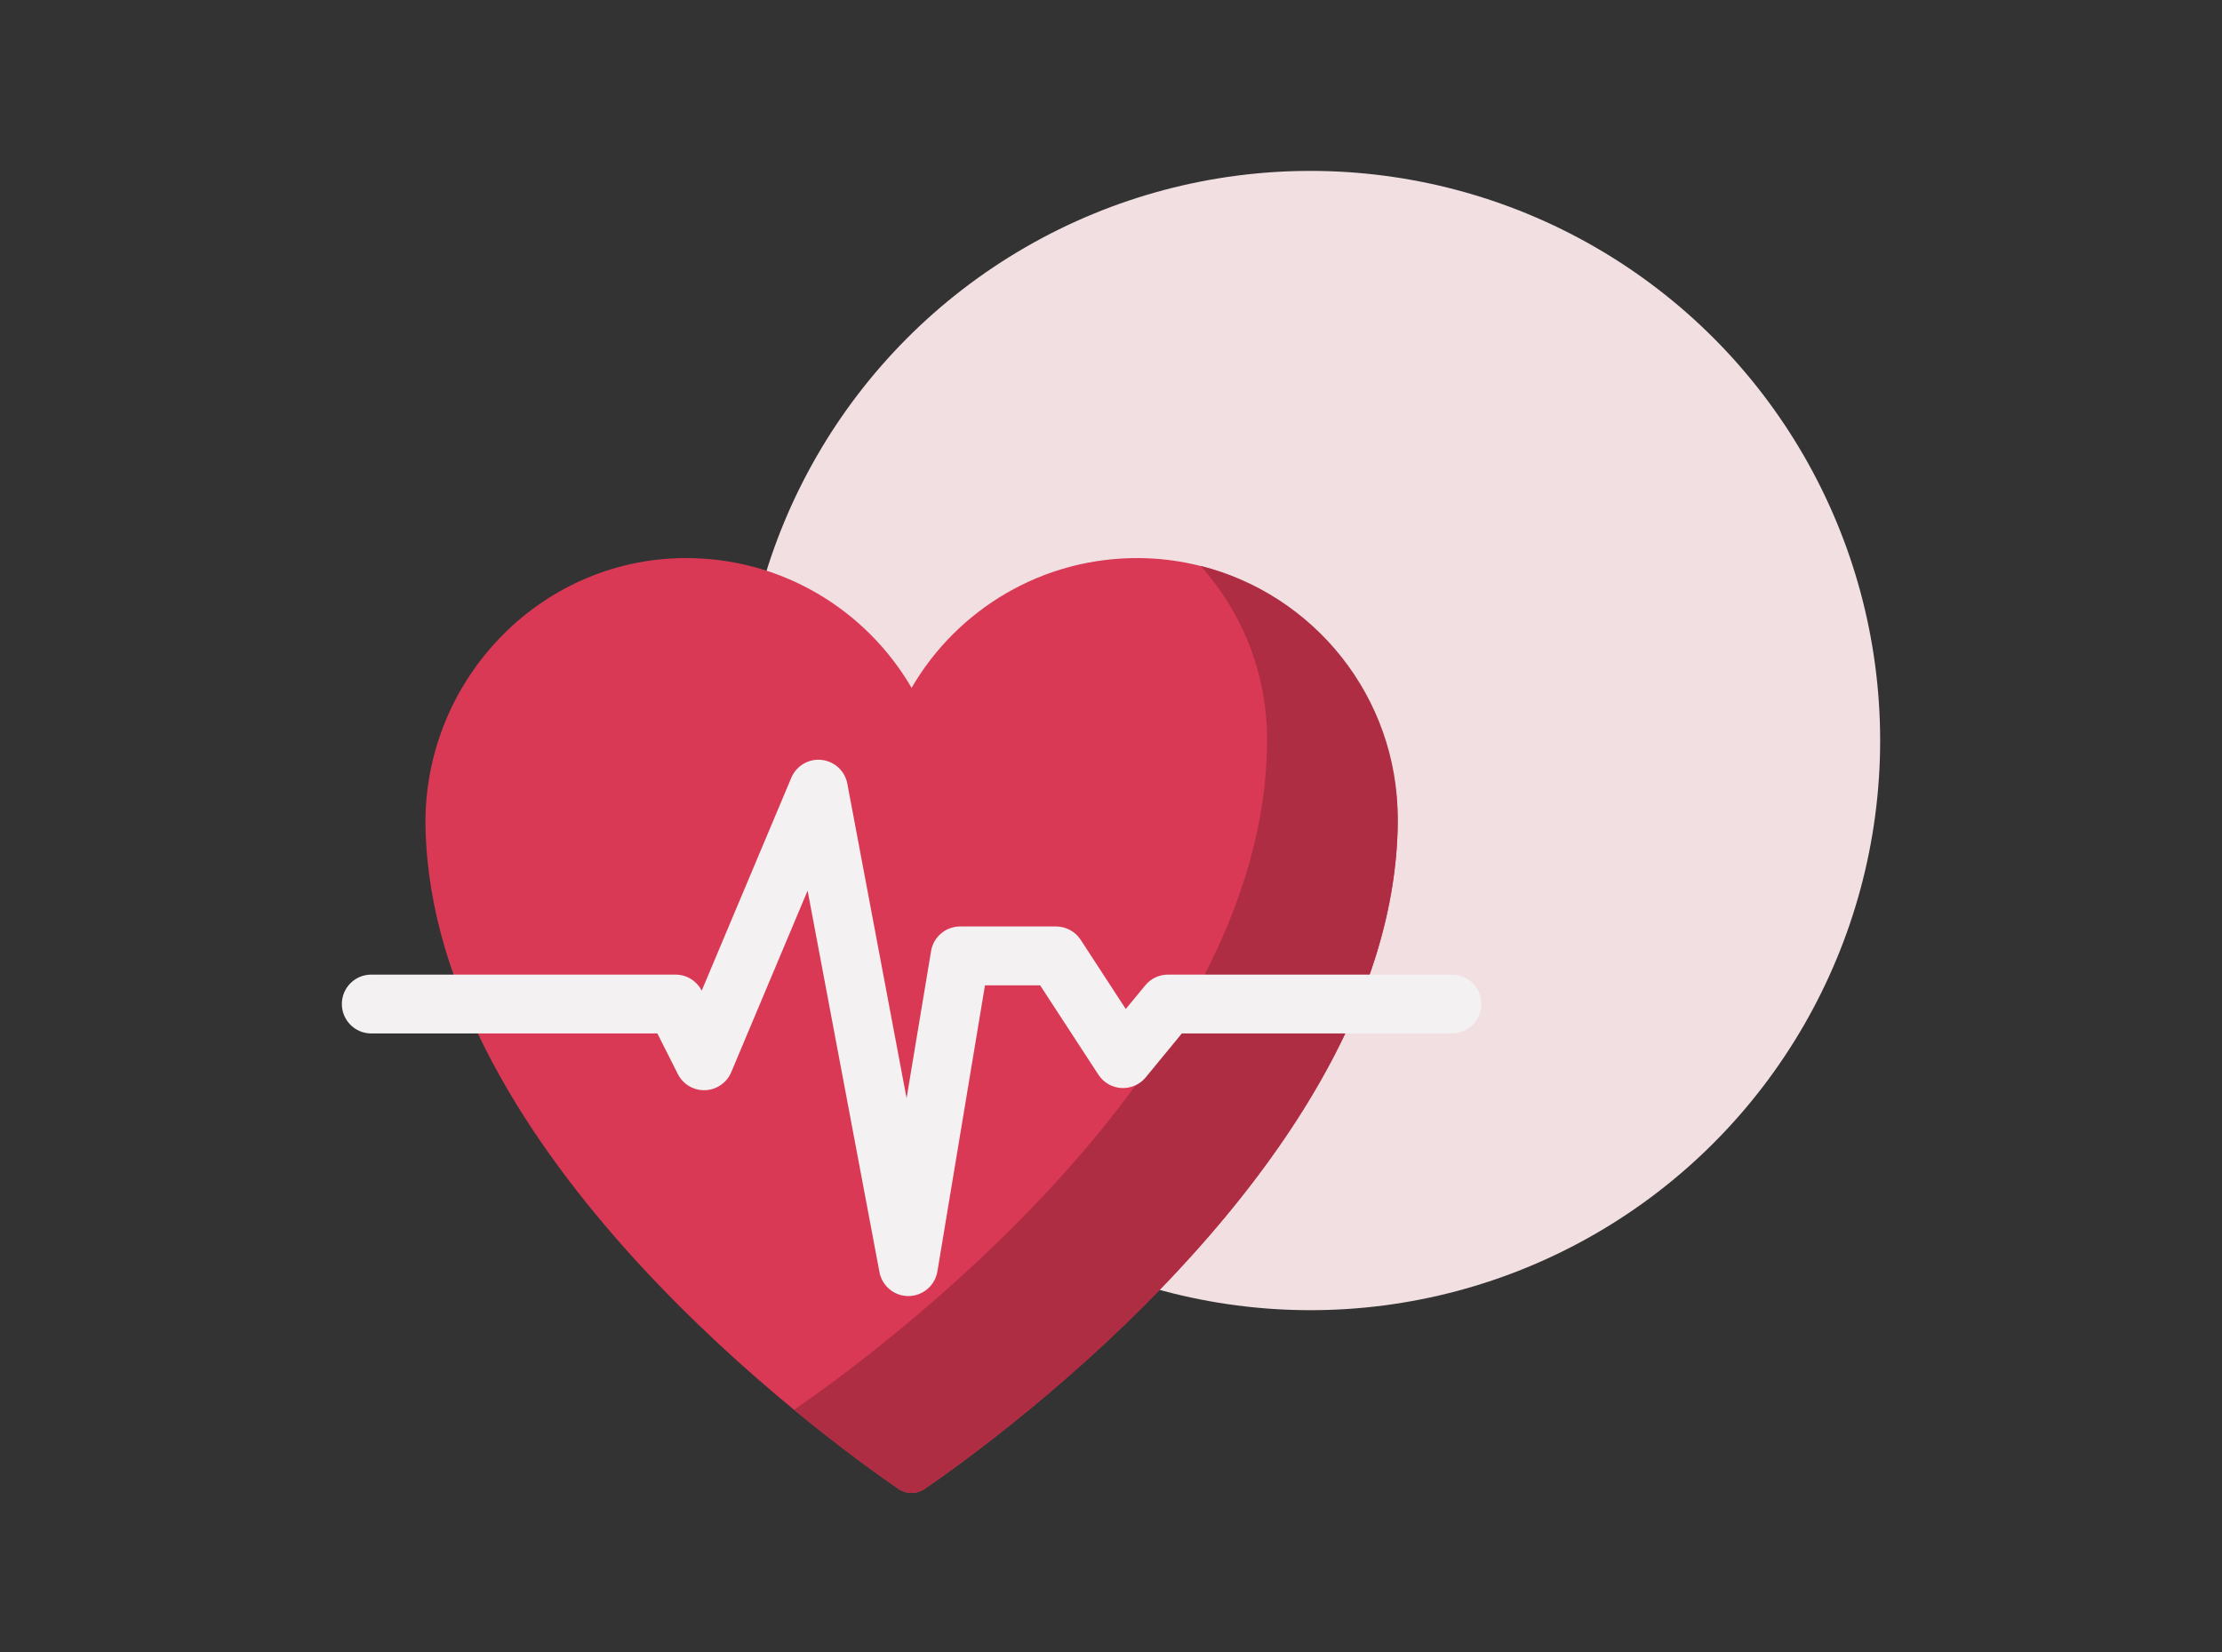 <svg width="39" height="29" viewBox="0 0 39 29" fill="none" xmlns="http://www.w3.org/2000/svg">
<rect x="0" y="0" width="39" height="29" fill="#333333" stroke="none"/>
<circle cx="23" cy="13" r="10" fill="#F1DFE2"/>
<g clip-path="url(#clip0)">
<path d="M24.531 14.544C24.591 11.99 22.563 9.825 20.008 9.797C18.297 9.779 16.8 10.699 16 12.075C15.199 10.699 13.703 9.778 11.992 9.797C9.437 9.825 7.408 11.99 7.469 14.544C7.603 20.252 14.431 25.217 15.772 26.139C15.909 26.233 16.09 26.233 16.227 26.139C17.569 25.217 24.396 20.252 24.531 14.544V14.544Z" fill="#D93954"/>
<path d="M24.533 14.373C24.533 20.152 17.584 25.207 16.227 26.139C16.09 26.233 15.909 26.233 15.772 26.139C15.438 25.91 14.763 25.429 13.937 24.749C15.299 23.813 22.239 18.761 22.239 12.986C22.239 11.813 21.798 10.742 21.072 9.934C23.061 10.431 24.533 12.23 24.533 14.373Z" fill="#AF2D43"/>
<path d="M15.943 22.752C15.695 22.752 15.482 22.576 15.436 22.331L14.175 15.635L12.834 18.823C12.756 19.008 12.577 19.131 12.376 19.138C12.174 19.145 11.987 19.034 11.897 18.854L11.538 18.142H6.516C6.231 18.142 6 17.91 6 17.625C6 17.34 6.231 17.109 6.516 17.109H11.857C12.051 17.109 12.228 17.218 12.316 17.391L13.889 13.653C13.978 13.443 14.193 13.315 14.42 13.34C14.646 13.364 14.83 13.533 14.872 13.757L15.912 19.279L16.342 16.696C16.383 16.447 16.599 16.264 16.851 16.264H18.536C18.71 16.264 18.873 16.352 18.968 16.498L19.759 17.713L20.101 17.298C20.199 17.178 20.345 17.109 20.499 17.109H25.484C25.769 17.109 26 17.34 26 17.625C26 17.91 25.769 18.142 25.484 18.142H20.743L20.11 18.912C20.006 19.039 19.847 19.109 19.683 19.1C19.519 19.091 19.369 19.004 19.279 18.866L18.256 17.297H17.288L16.453 22.32C16.411 22.567 16.199 22.749 15.949 22.752C15.947 22.752 15.945 22.752 15.943 22.752V22.752Z" fill="#F3F1F1"/>
</g>
<defs>
<clipPath id="clip0">
<rect width="20" height="20" fill="white" transform="translate(6 8)"/>
</clipPath>
</defs>
</svg>
